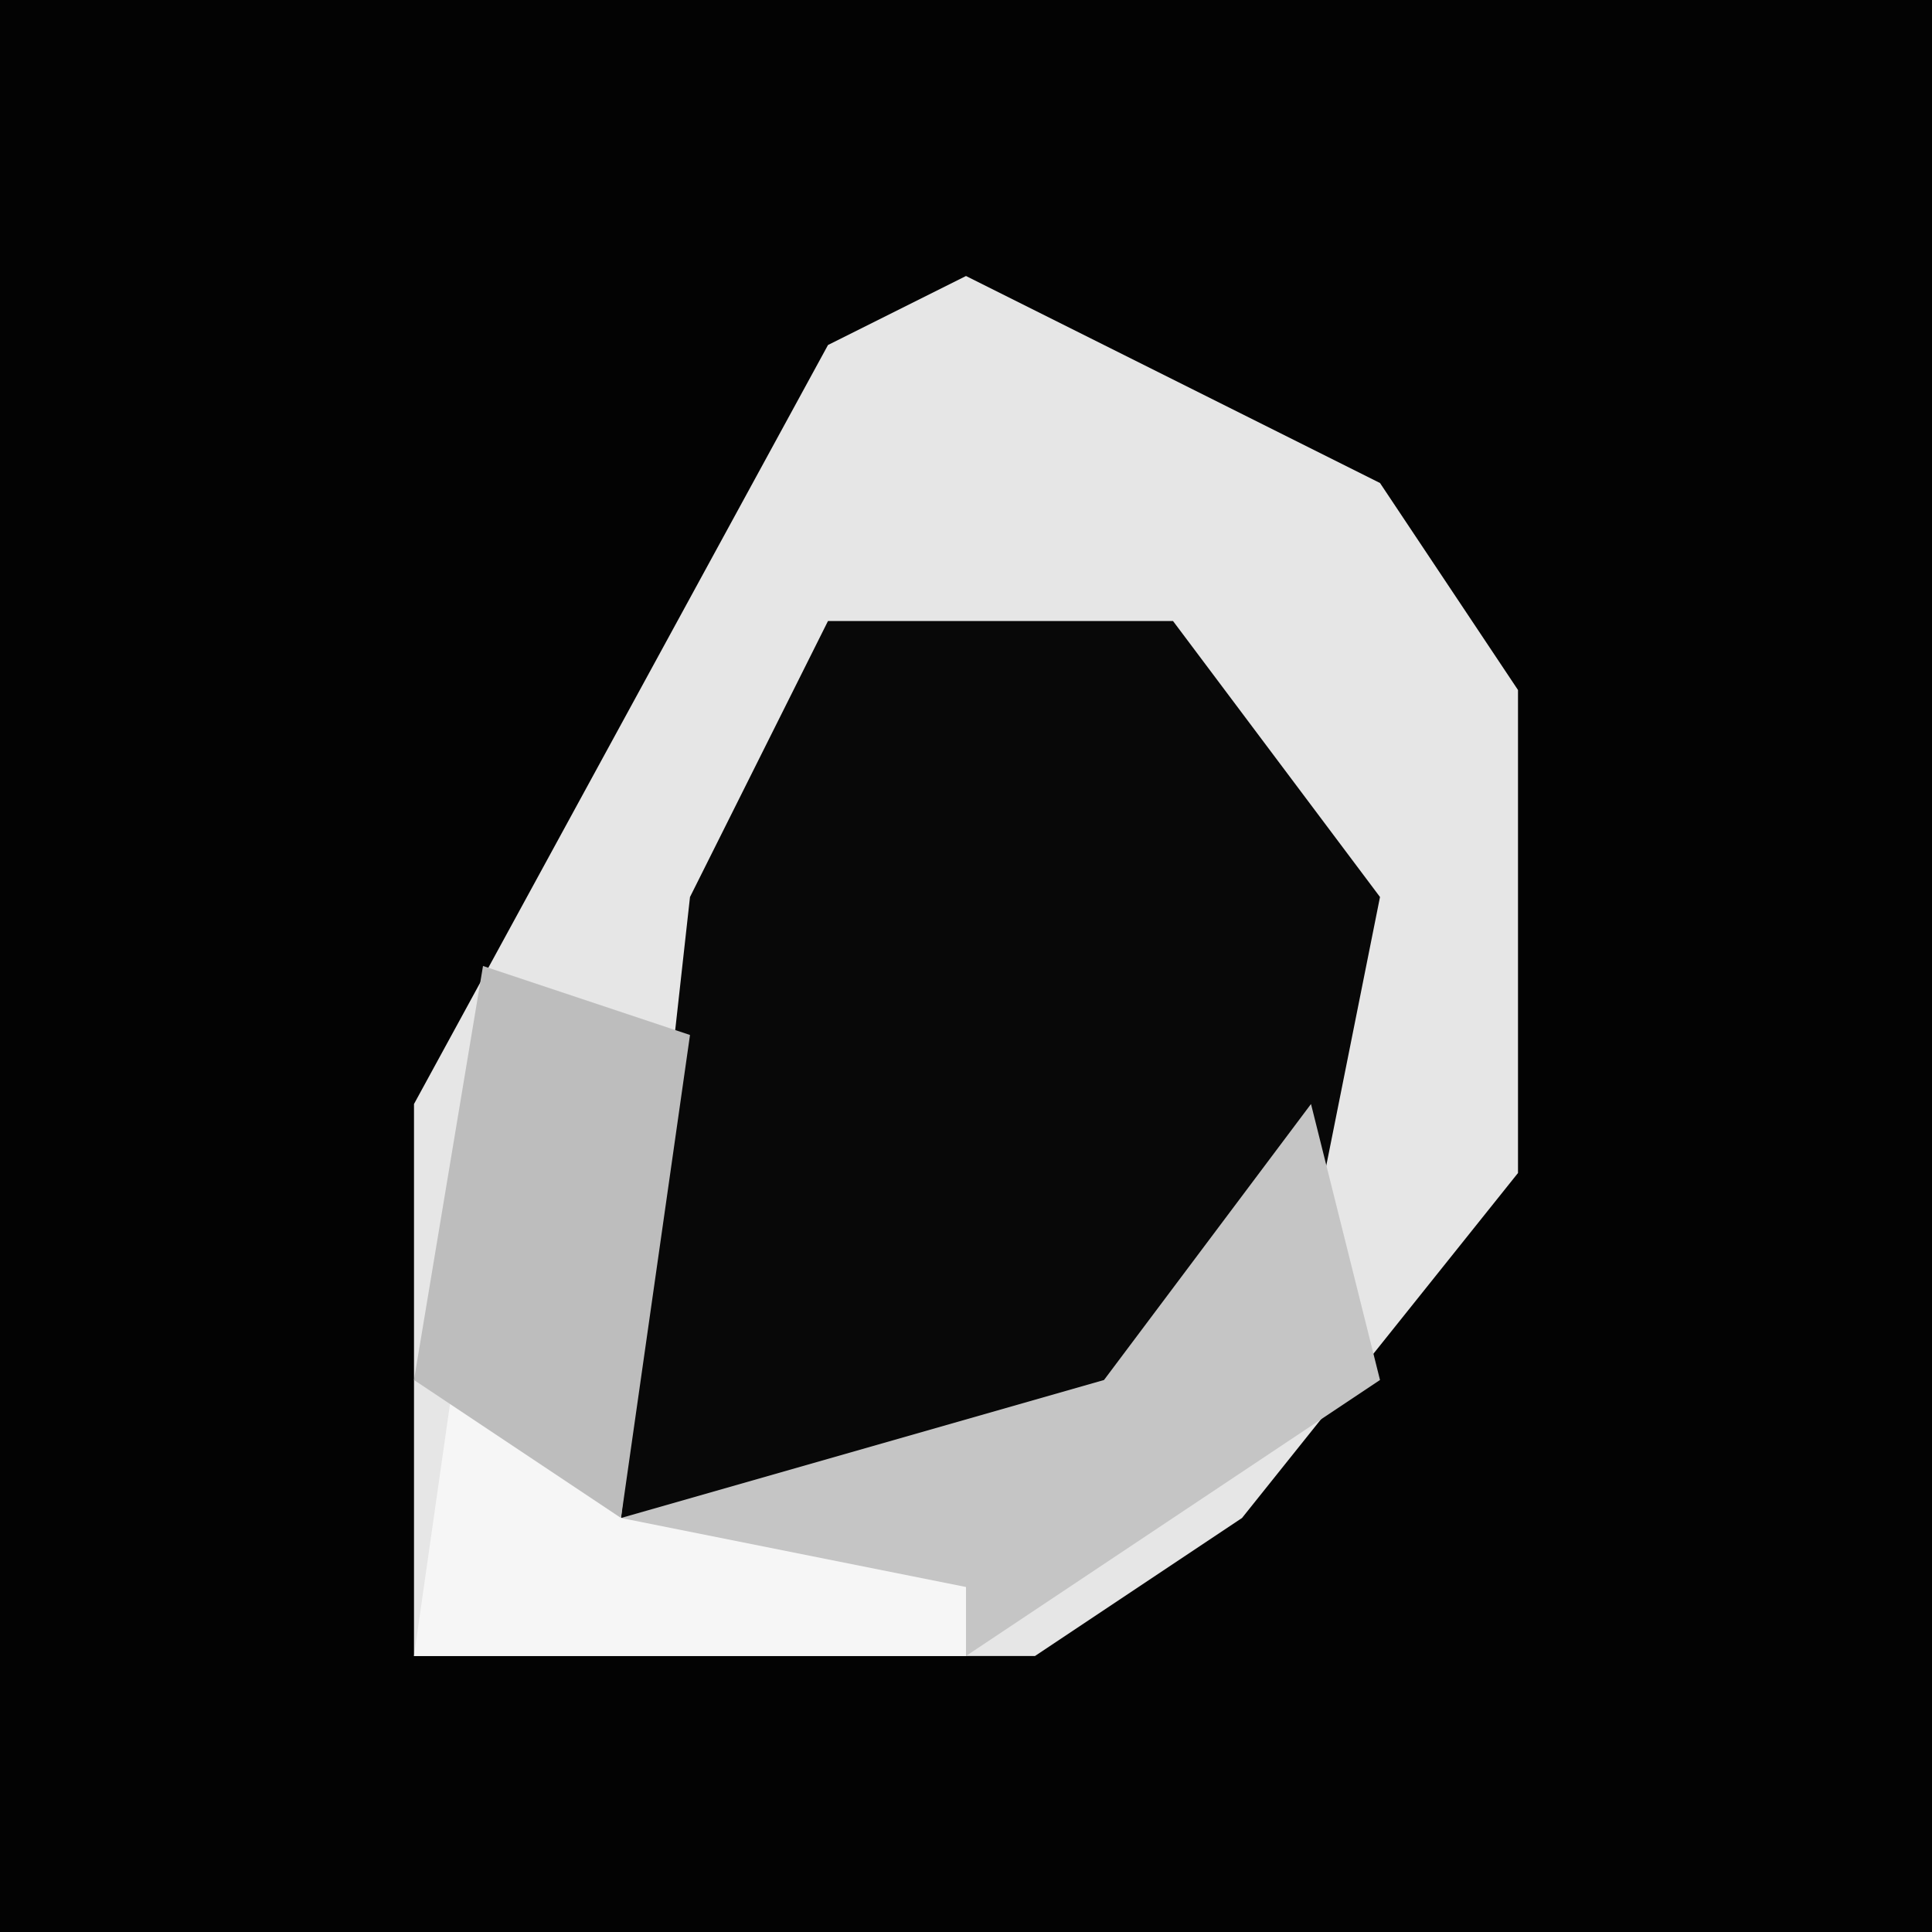 <?xml version="1.0" encoding="UTF-8"?>
<svg version="1.1" xmlns="http://www.w3.org/2000/svg" width="28" height="28">
<path d="M0,0 L28,0 L28,28 L0,28 Z " fill="#030303" transform="translate(0,0)"/>
<path d="M0,0 L6,3 L8,6 L8,13 L4,18 L1,20 L-8,20 L-8,12 L-2,1 Z " fill="#E6E6E6" transform="translate(14,4)"/>
<path d="M0,0 L5,0 L8,4 L7,9 L2,13 L-3,13 L-2,4 Z " fill="#080808" transform="translate(12,9)"/>
<path d="M0,0 L1,4 L-5,8 L-10,7 L-10,6 L-3,4 Z " fill="#C5C5C5" transform="translate(19,16)"/>
<path d="M0,0 L1,0 L2,5 L7,6 L7,7 L-1,7 Z " fill="#F6F6F6" transform="translate(7,17)"/>
<path d="M0,0 L3,1 L2,8 L-1,6 Z " fill="#BDBDBD" transform="translate(7,14)"/>
</svg>
